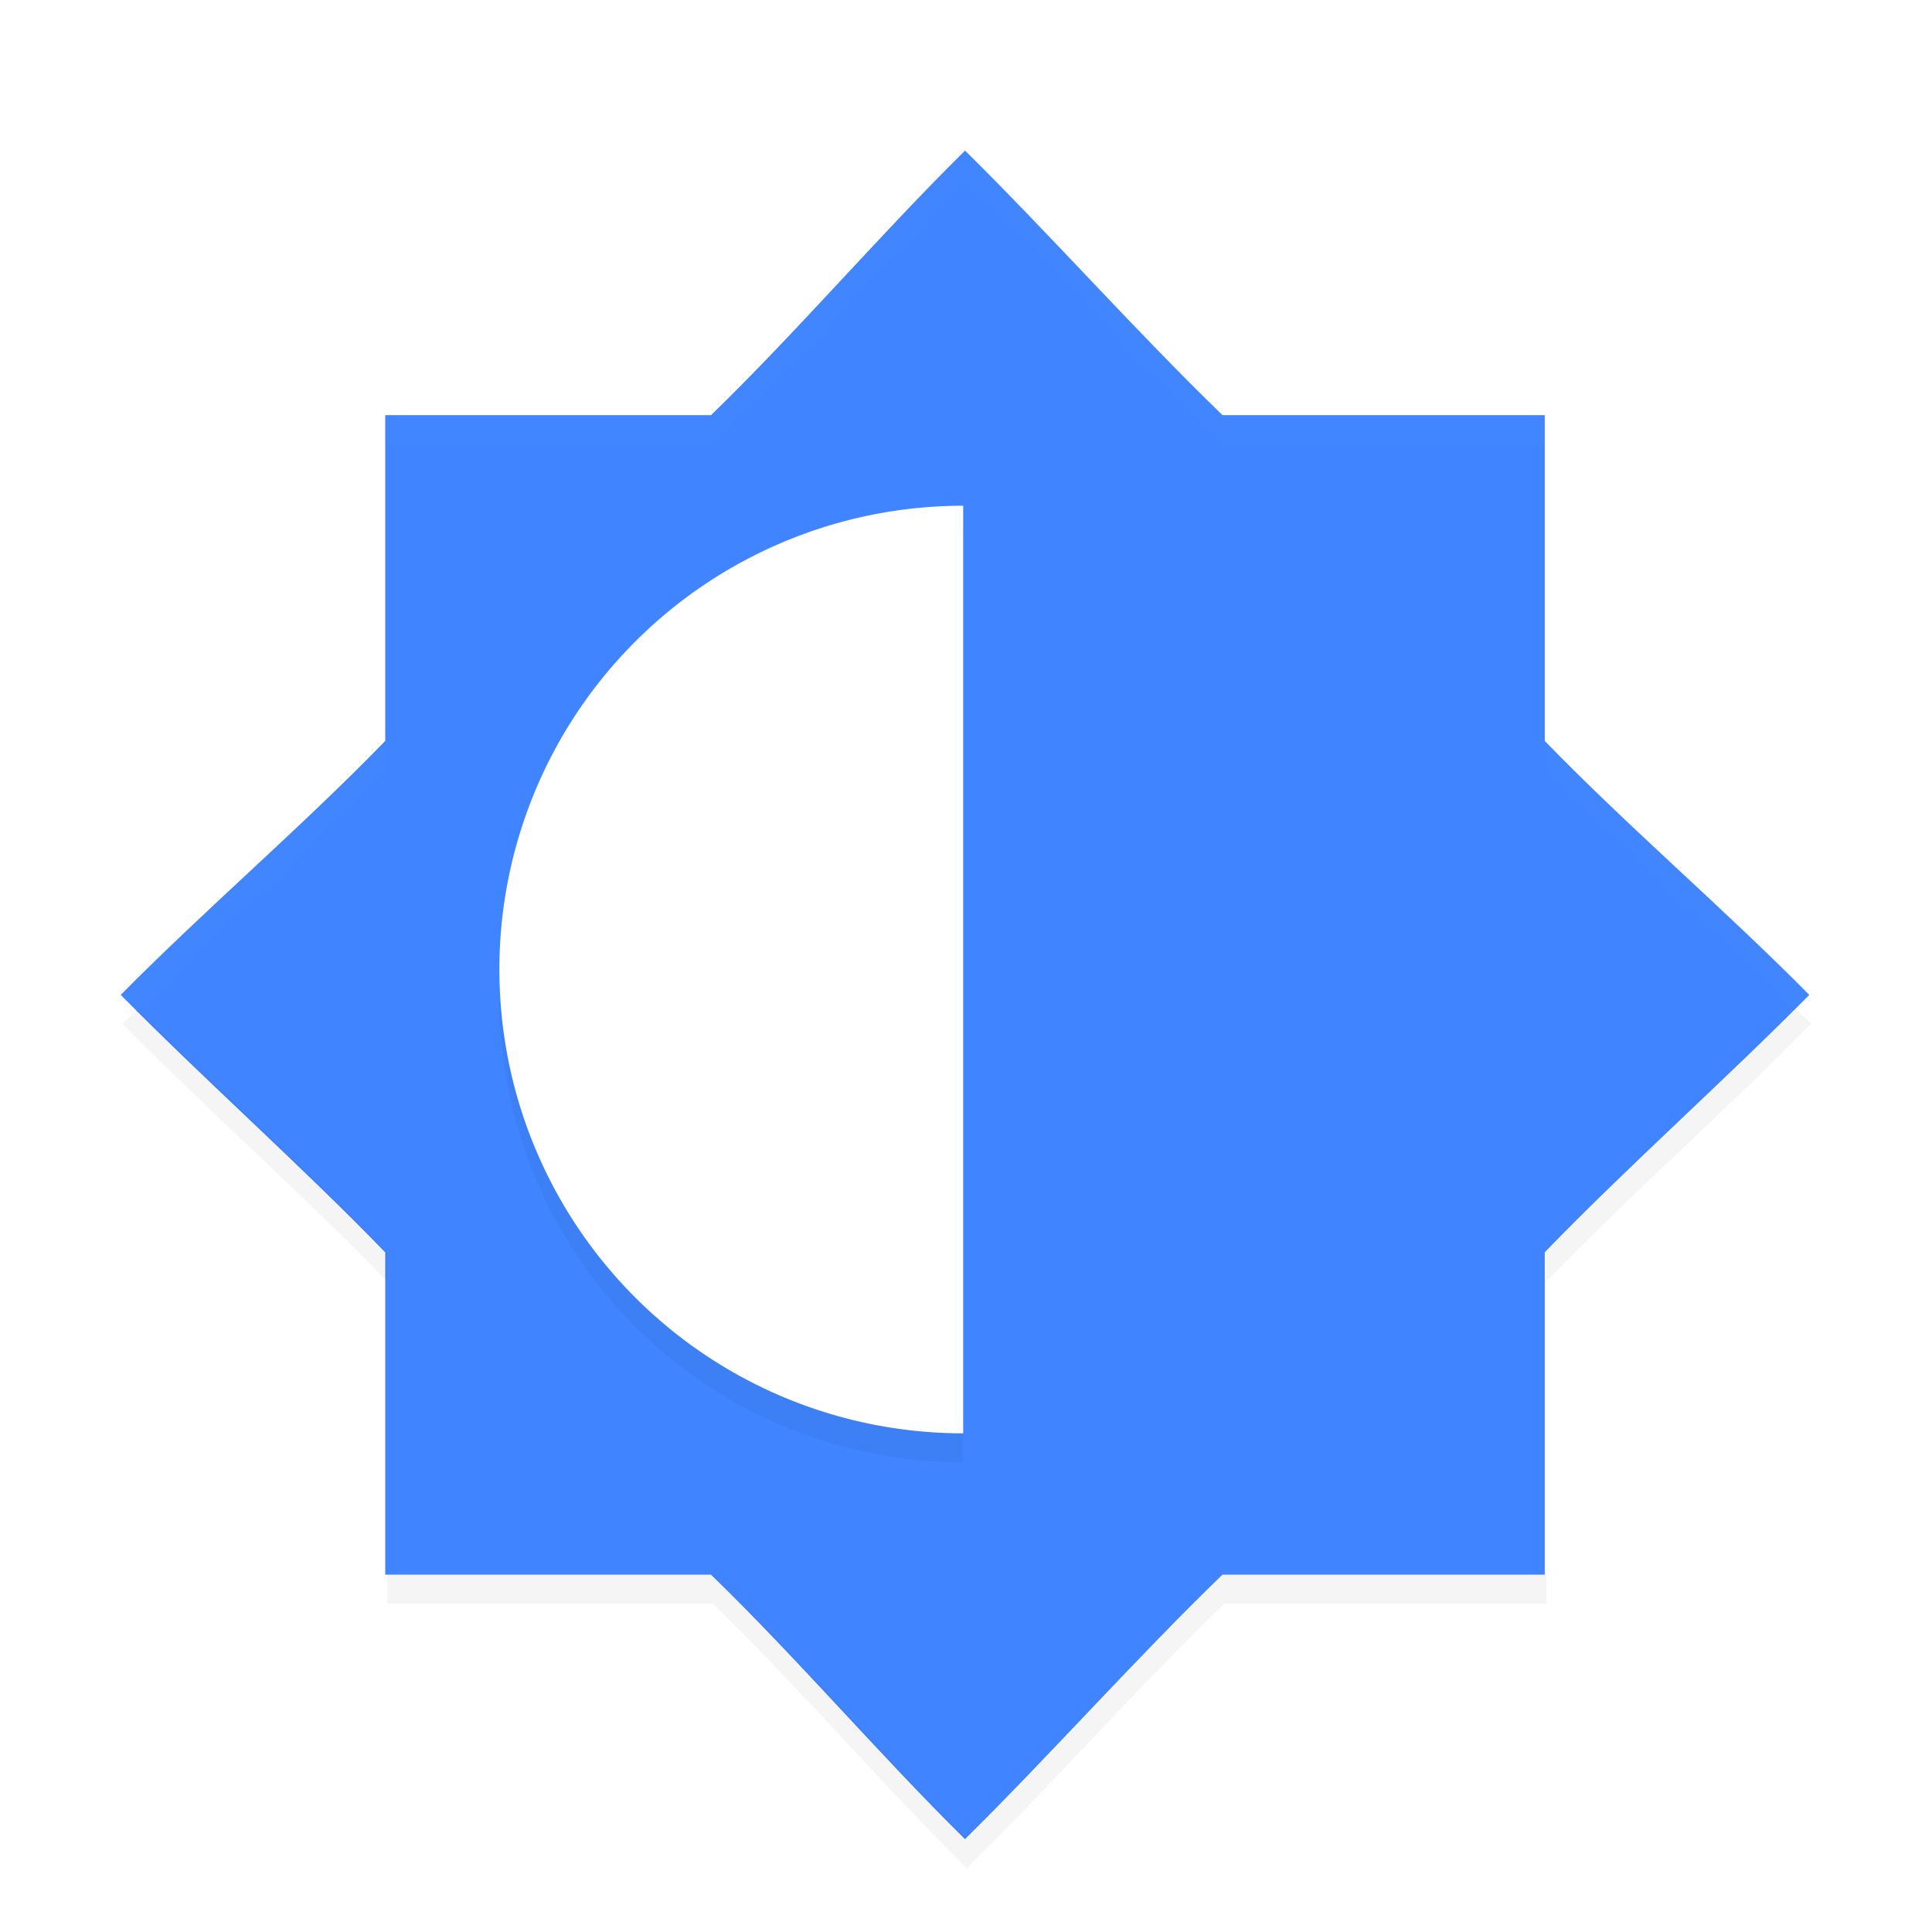 <svg width="256" height="256" version="1.1" viewBox="0 0 256 256" xmlns="http://www.w3.org/2000/svg" xmlns:xlink="http://www.w3.org/1999/xlink">
<title>deepin-multitasking-view</title>
<defs>
<filter id="a" color-interpolation-filters="sRGB">
<feFlood flood-opacity=".294" result="flood"/>
<feComposite in="flood" in2="SourceGraphic" operator="in" result="composite1"/>
<feGaussianBlur in="composite1" result="blur" stdDeviation="1.5"/>
<feOffset dx="0" dy="1.5" result="offset"/>
<feComposite in="SourceGraphic" in2="offset" result="composite2"/>
</filter>
<linearGradient id="linearGradient886" x1="-2.981" x2="66.919" y1="32" y2="32" gradientTransform="matrix(.549 0 0 1.823 -153.42 -124.76)" gradientUnits="userSpaceOnUse">
<stop stop-color="#628FFF" offset="0"/>
<stop stop-color="#4084FF" offset="1"/>
</linearGradient>
</defs>
<path transform="matrix(3.841,0,0,3.841,5.075,3.156)" d="m31.969 2.876c-2.952 2.912-5.776 6.227-8.762 9.124h-11.238v11.238c-2.898 2.987-6.212 5.811-9.125 8.762 2.912 2.952 6.227 5.888 9.125 8.883v11.117h11.238c2.986 2.898 5.81 6.212 8.762 9.125 2.951-2.912 5.888-6.228 8.883-9.125h11.117v-11.12c2.897-2.995 6.212-5.929 9.125-8.88-2.913-2.95-6.228-5.775-9.125-8.761v-11.239h-11.117c-2.994-2.899-5.93-6.214-8.882-9.126zm0 17.125c-6.627 0-12 5.372-12 12s5.373 12 12 12z" fill="url(#linearGradient886)" filter="url(#a)"/>
<path transform="matrix(3.841,0,0,3.841,5.075,3.156)" d="m31.906 16.125a16 16 0 0 0-16 16 16 16 0 0 0 16 16z" filter="url(#a)" opacity=".2"/>
<path transform="matrix(3.841,0,0,3.841,5.075,3.156)" d="m31.906 15.125a16 16 0 0 0-16 16 16 16 0 0 0 16 16z" fill="#fff" filter="url(#a)"/>
<path transform="matrix(3.841,0,0,3.841,5.075,3.156)" d="m32.031 2.875c-2.951 2.912-5.776 6.228-8.762 9.125h-11.238v1h11.239c2.986-2.897 5.81-6.213 8.762-9.125 2.952 2.912 5.889 6.227 8.883 9.125h11.115v-1h-11.116c-2.994-2.898-5.931-6.213-8.883-9.125zm-20 20.363c-2.898 2.986-6.212 5.81-9.125 8.762 0.164 0.166 0.341 0.333 0.516 0.5 2.786-2.77 5.877-5.445 8.609-8.26zm40 0v1.002c2.732 2.815 5.825 5.49 8.611 8.26 0.174-0.167 0.35-0.334 0.514-0.5-2.912-2.951-6.227-5.776-9.125-8.762z" fill="#fff" filter="url(#a)" opacity=".1"/>
<path transform="matrix(3.841,0,0,3.841,5.075,3.156)" d="m60.641 32.508c-2.786 2.78-5.878 5.549-8.61 8.371v1c2.898-2.994 6.213-5.928 9.126-8.879-0.165-0.166-0.342-0.329-0.516-0.492zm-57.219 2e-3c-0.174 0.163-0.351 0.326-0.516 0.492 2.913 2.95 6.228 5.885 9.125 8.881v-1c-2.73-2.824-5.823-5.594-8.609-8.373zm37.492 19.49c-2.995 2.897-5.932 6.213-8.883 9.125-2.952-2.912-5.776-6.227-8.761-9.123h-11.238v1h11.238c2.986 2.896 5.81 6.211 8.761 9.123 2.951-2.912 5.888-6.228 8.883-9.125h11.117v-1z" filter="url(#a)" opacity=".2"/>
</svg>
